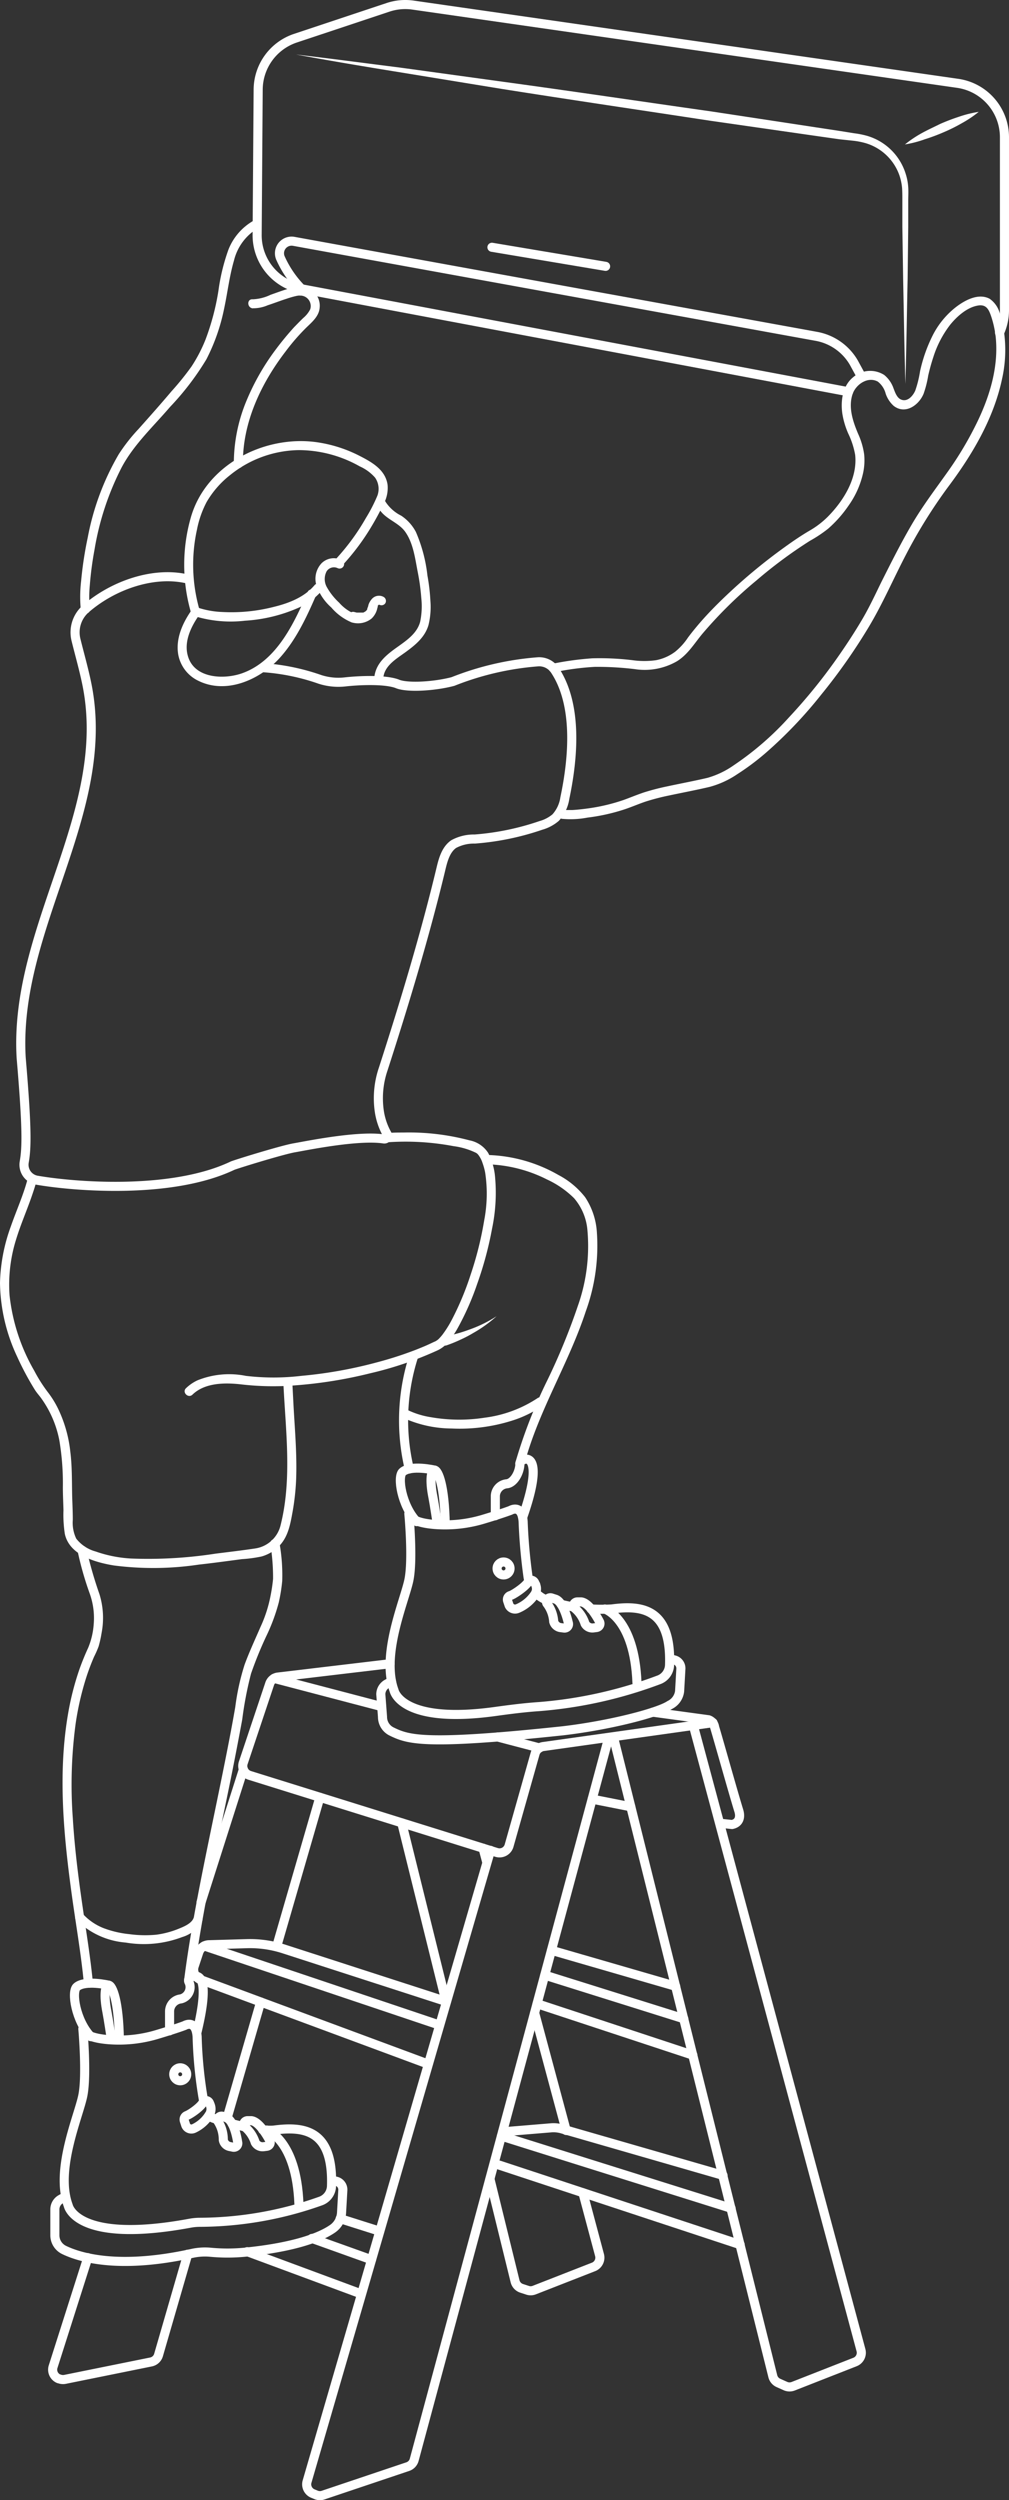 <svg xmlns="http://www.w3.org/2000/svg" viewBox="0 0 166.61 412.82"><rect x="0" y="0" width="166.61" height="412.82" fill="#333333" stroke="none"/><defs><style>.cls-1{fill:none;stroke:#fff;stroke-linecap:round;stroke-linejoin:round;stroke-width:1.5px;}.cls-2{fill:#fff;}</style></defs><g id="Layer_2" data-name="Layer 2"><g id="installs"><line class="cls-1" x1="45.68" y1="321.42" x2="52.82" y2="296.77"/><line class="cls-1" x1="37.5" y1="349.72" x2="43.04" y2="330.56"/><line class="cls-1" x1="73.65" y1="330.51" x2="66.34" y2="300.99"/><path class="cls-1" d="M96.25,362.06,99,372.36a1.64,1.64,0,0,1-1,1.95l-9.82,3.84a1.63,1.63,0,0,1-1.11,0l-.95-.31a1.64,1.64,0,0,1-1.07-1.16L80.9,359.79" transform="translate(0)"/><line class="cls-1" x1="88.28" y1="332.37" x2="93.49" y2="351.78"/><path class="cls-1" d="M14.5,372.78l-5.73,18a1.63,1.63,0,0,0,.93,2l.06,0a1.71,1.71,0,0,0,1,.09L24.94,390a1.63,1.63,0,0,0,1.24-1.15L31,372.21" transform="translate(0)"/><line class="cls-1" x1="40.19" y1="292.17" x2="33.19" y2="314.13"/><path class="cls-1" d="M114.56,285.18l27.61,102.88a1.64,1.64,0,0,1-1,1.95L131,394a1.67,1.67,0,0,1-1.26,0l-1.21-.54a1.64,1.64,0,0,1-.92-1.1L101.32,286.93" transform="translate(0)"/><line class="cls-1" x1="104.16" y1="298.33" x2="97.79" y2="297.07"/><line class="cls-1" x1="82.19" y1="286.81" x2="89.09" y2="288.62"/><line class="cls-1" x1="45.25" y1="277.13" x2="63.03" y2="281.79"/><path class="cls-1" d="M64.41,274.71l-18.51,2.2A1.65,1.65,0,0,0,44.54,278l-4.37,13.07a1.63,1.63,0,0,0,1.07,2.08L82,305.87a1.64,1.64,0,0,0,2.06-1.11l4.3-15.21a1.63,1.63,0,0,1,1.37-1.17l28-3.94" transform="translate(0)"/><path class="cls-1" d="M119,301.06l1.88.2C122.1,301,122.3,300,122,299c-1-3.25-3.22-11.22-4-13.82a1.5,1.5,0,0,0-1-1.22l-9.18-1.25" transform="translate(0)"/><path class="cls-1" d="M81,305.53,50.71,409.73a1.65,1.65,0,0,0,.95,2l.59.24a1.63,1.63,0,0,0,1.15,0l14-4.71a1.64,1.64,0,0,0,1-1.12L100.49,287" transform="translate(0)"/><line class="cls-1" x1="80.38" y1="307.49" x2="79.76" y2="305.17"/><line class="cls-1" x1="61.34" y1="373.12" x2="51.51" y2="369.6"/><path class="cls-1" d="M83,352l8-.66a5.1,5.1,0,0,1,1.9.21l26.49,7.64" transform="translate(0)"/><polyline class="cls-1" points="120.72 364.62 97.05 357.19 82.8 352.71"/><line class="cls-1" x1="82.45" y1="357.5" x2="122.22" y2="370.63"/><line class="cls-1" x1="91.07" y1="322.03" x2="111.57" y2="327.97"/><line class="cls-1" x1="112.91" y1="333.33" x2="89.96" y2="326.13"/><line class="cls-1" x1="88.69" y1="330.85" x2="114.41" y2="339.34"/><line class="cls-1" x1="72.58" y1="334.38" x2="33.72" y2="321.31"/><line class="cls-1" x1="56.17" y1="366.34" x2="62.7" y2="368.41"/><line class="cls-1" x1="59.61" y1="378.75" x2="40.83" y2="371.79"/><path class="cls-1" d="M70.71,340.82,33.15,326.89a1.79,1.79,0,0,1-1.08-2.25l.76-2.3a1.83,1.83,0,0,1,1.66-1.23l6.3-.18a18.09,18.09,0,0,1,6.06.87l26.86,8.69" transform="translate(0)"/><path class="cls-2" d="M149.43,23.85a19,19,0,0,1,2.8-1.88c1-.55,2-1,3-1.5a33.24,33.24,0,0,1,3.11-1.19,18.4,18.4,0,0,1,3.27-.81,19,19,0,0,1-2.8,1.88,28.4,28.4,0,0,1-3,1.49A31.67,31.67,0,0,1,152.7,23,18.4,18.4,0,0,1,149.43,23.85Z" transform="translate(0)"/><path class="cls-2" d="M48.89,9c5.73.67,11.45,1.44,17.17,2.16L83.2,13.52c11.43,1.56,22.83,3.26,34.25,4.88L134.55,21l4.28.65L141,22a14.39,14.39,0,0,1,2.21.44,9.44,9.44,0,0,1,6.33,6.23,9.13,9.13,0,0,1,.43,2.25c.05.78,0,1.48,0,2.2l0,4.33-.1,8.65c-.13,5.76-.2,11.53-.37,17.3-.17-5.77-.25-11.54-.37-17.3L149,37.41l0-4.33c0-.71,0-1.46-.05-2.11a9,9,0,0,0-.43-2,8.47,8.47,0,0,0-5.61-5.34,12.38,12.38,0,0,0-2-.39L138.64,23l-4.28-.61-17.13-2.46c-11.4-1.74-22.81-3.42-34.2-5.22L66,11.93C60.26,11,54.57,10.05,48.89,9Z" transform="translate(0)"/><path class="cls-1" d="M140.12,64.69l-90.32-17a9,9,0,0,1-7.34-8.91l.17-24a9,9,0,0,1,6.14-8.47L64.05,1.22A9,9,0,0,1,68.19.84l89.95,12.92a9,9,0,0,1,7.72,8.91V51.21a9,9,0,0,1-.81,3.74" transform="translate(0)"/><path class="cls-1" d="M49.8,47.71a17.27,17.27,0,0,1-3.47-5.06,2,2,0,0,1,2.18-2.8l86.2,15.67A9,9,0,0,1,141,59.9l1.31,2.41" transform="translate(0)"/><line class="cls-1" x1="81.23" y1="40.83" x2="100" y2="43.98"/><path class="cls-2" d="M58,102.74a3.56,3.56,0,0,0,3.37-.62,3.3,3.3,0,0,0,.93-1.67c0-.07.05-.15.07-.23l0-.07s0,0,0-.05.11-.17,0-.1.08-.07.1-.09l0,0,.08-.06h0l.09,0c.05,0,0,0,0,0s.07,0,0,0,0,0,0,0c-.09,0-.1,0,0,0a.75.75,0,0,0,1-.27.76.76,0,0,0-.27-1,1.56,1.56,0,0,0-2,.36,2.75,2.75,0,0,0-.55,1c0,.15-.09.31-.14.46s-.08.22,0,.13a1.62,1.62,0,0,1-.1.18s-.13.19,0,0l-.12.14-.14.12c-.13.13.12-.06,0,0s-.21.13-.32.18c.15-.07,0,0-.06,0l-.18,0-.19,0c-.06,0-.18,0,0,0h-.57l-.1,0-.4-.1a.75.75,0,0,0-.92.52.77.77,0,0,0,.52.93Z" transform="translate(0)"/><path class="cls-2" d="M56.47,92.51a2.87,2.87,0,0,0-3.36.48,3.75,3.75,0,0,0-.82,3.79,8.71,8.71,0,0,0,2.41,3.52A9,9,0,0,0,58,102.74c.91.31,1.31-1.13.4-1.45A6.91,6.91,0,0,1,56,99.51,10.45,10.45,0,0,1,54,97a2.74,2.74,0,0,1-.07-2.66,1.43,1.43,0,0,1,1.8-.54.75.75,0,0,0,.76-1.29Z" transform="translate(0)"/><path class="cls-2" d="M62.41,83.67c.92,2,3.26,2.43,4.48,4.11,1.35,1.88,1.65,4.42,2.08,6.63a35.75,35.75,0,0,1,.6,4.38,12.56,12.56,0,0,1-.19,3.87c-.49,1.86-2.12,3-3.6,4.06-2,1.41-3.91,2.88-4,5.51a.75.75,0,0,0,1.5,0c0-2.24,2.16-3.43,3.77-4.61s3.12-2.44,3.7-4.4a12.49,12.49,0,0,0,.32-4,32.63,32.63,0,0,0-.49-4.18,25,25,0,0,0-1.9-7.19,7.25,7.25,0,0,0-2.43-2.7,6.62,6.62,0,0,1-2.58-2.28c-.41-.88-1.7-.12-1.29.75Z" transform="translate(0)"/><path class="cls-2" d="M32.45,101.83a20.32,20.32,0,0,0,8,.66,25.71,25.71,0,0,0,9-2.21A10.63,10.63,0,0,0,53,97.68c.63-.73-.43-1.79-1.06-1.06-1.68,2-4.3,3-6.74,3.59a28.16,28.16,0,0,1-8.53.84,14.5,14.5,0,0,1-3.81-.66c-.92-.31-1.31,1.14-.4,1.44Z" transform="translate(0)"/><path class="cls-2" d="M33,100.89a27,27,0,0,1-.47-13.47,16.5,16.5,0,0,1,1.59-4.53A15.65,15.65,0,0,1,38,78.44a18.45,18.45,0,0,1,11.37-4.12A20.55,20.55,0,0,1,59.39,77a7.37,7.37,0,0,1,2.54,1.86,3.24,3.24,0,0,1,.38,3,26.5,26.5,0,0,1-1.89,3.67,36.61,36.61,0,0,1-4.76,6.56c-.65.71.4,1.77,1.06,1.06a38,38,0,0,0,4.65-6.27c.7-1.17,1.34-2.36,1.93-3.58A5.6,5.6,0,0,0,64,80.06c-.35-2.47-2.54-3.72-4.57-4.76A22.39,22.39,0,0,0,52.18,73C43.56,71.85,34,76.77,31.52,85.41a28.4,28.4,0,0,0,.06,15.88c.28.92,1.73.53,1.45-.4Z" transform="translate(0)"/><path class="cls-2" d="M50.8,97.76c-2.22,5.11-5.06,11.26-10.66,13.35-3,1.13-8,1-9.1-2.74-.74-2.43.55-5,1.91-6.9.56-.79-.74-1.54-1.29-.76-1.48,2.1-2.66,4.67-2.24,7.3a6,6,0,0,0,3.33,4.4c4.57,2.26,10-.11,13.27-3.59,2.72-2.93,4.5-6.68,6.08-10.31.38-.87-.92-1.64-1.3-.75Z" transform="translate(0)"/><path class="cls-2" d="M63.85,188.62a42.66,42.66,0,0,1,11.05.63,11.92,11.92,0,0,1,3.61,1.06,1.19,1.19,0,0,1,.48.39,4.37,4.37,0,0,1,.69,1.34,10.22,10.22,0,0,1,.44,1.62,23.32,23.32,0,0,1-.17,7.86,56.78,56.78,0,0,1-2.22,8.9,47.85,47.85,0,0,1-3.11,7.47,17.77,17.77,0,0,1-1.56,2.49,7.62,7.62,0,0,1-.68.76,2.77,2.77,0,0,1-.48.33l-.32.14-.57.27c-.39.18-.79.36-1.18.52-.81.34-1.63.66-2.45.95-1.79.65-3.61,1.2-5.45,1.68a72.88,72.88,0,0,1-12.19,2.15,38.81,38.81,0,0,1-9.14,0,14,14,0,0,0-8,.74,7,7,0,0,0-1.89,1.3c-.69.67.37,1.73,1.07,1.06,2.06-2,5.41-2,8.08-1.69a45.67,45.67,0,0,0,8.84.16,73.77,73.77,0,0,0,12.44-2A58.07,58.07,0,0,0,72,223.08a5.29,5.29,0,0,0,1.83-1.27,14.77,14.77,0,0,0,1.68-2.4,44.9,44.9,0,0,0,3.28-7.4,58.7,58.7,0,0,0,2.46-9.14,28.9,28.9,0,0,0,.5-8.5,10.56,10.56,0,0,0-1.14-4,4.71,4.71,0,0,0-3.09-2.08A38.83,38.83,0,0,0,66.66,187c-.94,0-1.88,0-2.81.1s-1,1.57,0,1.5Z" transform="translate(0)"/><path class="cls-2" d="M46.78,228.14c.36,7.87,1.49,16-.45,23.71a5.07,5.07,0,0,1-4.21,3.83c-2.18.33-4.37.58-6.56.86a72.66,72.66,0,0,1-13.9.8,21,21,0,0,1-5.86-1.16,6.14,6.14,0,0,1-3.21-2.12,6.07,6.07,0,0,1-.57-3.12c0-1.26-.06-2.52-.1-3.78-.06-2.47,0-5-.31-7.45a21.65,21.65,0,0,0-1.92-6.9,15.81,15.81,0,0,0-1.84-3,25,25,0,0,1-2.19-3.47,31.65,31.65,0,0,1-4.08-12.44,24.93,24.93,0,0,1,1.1-9.32c.79-2.58,1.88-5,2.74-7.59.2-.59.39-1.18.55-1.77a.75.75,0,0,0-1.45-.4c-.71,2.63-1.84,5.12-2.73,7.68A29.08,29.08,0,0,0,0,211.83,29.45,29.45,0,0,0,2.83,224c.55,1.22,1.16,2.42,1.81,3.59.35.62.71,1.24,1.09,1.85s.78,1,1.17,1.57a17.58,17.58,0,0,1,2.9,6.82,42.66,42.66,0,0,1,.58,7.74c0,1.27.07,2.54.1,3.8a20.6,20.6,0,0,0,.23,3.93c.78,3.48,5,4.67,8.06,5.18a50.7,50.7,0,0,0,14.08-.14c2.37-.26,4.74-.59,7.1-.9A22.15,22.15,0,0,0,43.2,257,6.61,6.61,0,0,0,46,255.37c1.53-1.5,1.91-3.54,2.28-5.57a39.86,39.86,0,0,0,.61-5.34c.17-4-.18-8.1-.41-12.13-.07-1.4-.15-2.8-.21-4.19,0-1-1.54-1-1.5,0Z" transform="translate(0)"/><path class="cls-2" d="M80.51,192.25a23.18,23.18,0,0,1,9.81,2.5,15.68,15.68,0,0,1,4.47,3.09A9.26,9.26,0,0,1,97,203.15a29.58,29.58,0,0,1-1.58,12.47,106,106,0,0,1-5,12.2,83.76,83.76,0,0,0-5.32,13.67.75.75,0,0,0,1.45.39c2.31-8.86,7.34-16.69,10.18-25.37a31.71,31.71,0,0,0,1.83-13,11.77,11.77,0,0,0-1.94-5.83A13.61,13.61,0,0,0,92.19,194a24.78,24.78,0,0,0-11.68-3.29.75.75,0,0,0,0,1.5Z" transform="translate(0)"/><path class="cls-2" d="M67.63,223.6a35.2,35.2,0,0,0-.77,19.14.75.75,0,0,0,1.45-.4A33.74,33.74,0,0,1,69.07,224c.3-.92-1.15-1.32-1.44-.4Z" transform="translate(0)"/><path class="cls-2" d="M66.74,234.18a19.43,19.43,0,0,0,7.85,1.69,28.68,28.68,0,0,0,9.87-1.27,18.63,18.63,0,0,0,5.06-2.44c.78-.55,0-1.85-.76-1.3A20.5,20.5,0,0,1,80,234.09a27.28,27.28,0,0,1-8.88-.09,13.71,13.71,0,0,1-3.66-1.11c-.86-.43-1.62.86-.76,1.29Z" transform="translate(0)"/><path class="cls-2" d="M12.84,256.22A52.81,52.81,0,0,0,14.77,263a12,12,0,0,1,.7,5.23,12.37,12.37,0,0,1-.91,3.85q-.78,1.69-1.41,3.45a46.13,46.13,0,0,0-1.89,7.33c-1.76,10.11-.73,20.47.67,30.55.66,4.69,1.47,9.36,1.92,14.07.09.95,1.6,1,1.5,0-.4-4.16-1.08-8.3-1.68-12.44-.72-4.93-1.35-9.88-1.65-14.86a75.84,75.84,0,0,1,.47-15.58,47.81,47.81,0,0,1,1.71-7.49,37.33,37.33,0,0,1,1.34-3.57,16.51,16.51,0,0,0,.74-1.68,18.38,18.38,0,0,0,.49-2.2,13.25,13.25,0,0,0-.35-6.44,67.59,67.59,0,0,1-2.13-7.38c-.18-1-1.63-.55-1.45.39Z" transform="translate(0)"/><path class="cls-2" d="M44.64,254.92a34.92,34.92,0,0,1,.45,5.78,26.54,26.54,0,0,1-.4,2.71A22.2,22.2,0,0,1,43,268.67c-.89,2.06-1.84,4.09-2.61,6.19a39.09,39.09,0,0,0-1.54,7c-.52,3-1.08,5.9-1.67,8.85-1.15,5.78-2.38,11.54-3.54,17.33-1.25,6.24-2.42,12.51-3.23,18.82-.13,1,1.37.95,1.5,0,1.48-11.47,4.11-22.77,6.39-34.1q.88-4.42,1.7-8.85a60,60,0,0,1,1.45-7.56,63.49,63.49,0,0,1,2.48-6.11,31.14,31.14,0,0,0,2.1-5.64,28.36,28.36,0,0,0,.57-3.54,30.26,30.26,0,0,0-.43-6.16c-.12-.95-1.63-1-1.5,0Z" transform="translate(0)"/><path class="cls-2" d="M12.6,317a13,13,0,0,0,8.16,3.75,17.85,17.85,0,0,0,9.33-.91,5.5,5.5,0,0,0,3.3-2.7c.37-.89-1.08-1.28-1.44-.4s-1.61,1.39-2.4,1.71a14.92,14.92,0,0,1-3.71,1,19.36,19.36,0,0,1-4.5-.09,16.57,16.57,0,0,1-4.26-1A9.22,9.22,0,0,1,13.66,316c-.65-.71-1.71.35-1.06,1.06Z" transform="translate(0)"/><path class="cls-2" d="M41.9,36.42a9.48,9.48,0,0,0-4.18,4.8A32.92,32.92,0,0,0,36.07,48a40.75,40.75,0,0,1-2.13,8.06,24.84,24.84,0,0,1-2.32,4.46,46.34,46.34,0,0,1-3.31,4.1c-1.78,2.11-3.61,4.17-5.44,6.22A29.23,29.23,0,0,0,19.61,75a42.92,42.92,0,0,0-5.12,13.75A61.2,61.2,0,0,0,13.4,95.9a22.59,22.59,0,0,0-.07,4.65c.11,1,1.62,1,1.5,0a20.54,20.54,0,0,1,0-3.92,55.51,55.51,0,0,1,.78-5.89,46.13,46.13,0,0,1,4.47-13.55c2-3.77,5.21-6.74,8-10a45.11,45.11,0,0,0,6-7.86A32.12,32.12,0,0,0,37,51c.57-2.64.87-5.36,1.64-8a8.54,8.54,0,0,1,4-5.35c.84-.47.09-1.77-.76-1.3Z" transform="translate(0)"/><path class="cls-2" d="M41.75,50.9a6,6,0,0,0,2.44-.49c1.07-.35,2.12-.76,3.19-1.1a15,15,0,0,1,1.45-.42,3.39,3.39,0,0,1,.44-.08,1.23,1.23,0,0,1,.27,0s.34,0,.18,0a1.73,1.73,0,0,1,1.5,2.27,4.58,4.58,0,0,1-1.14,1.42c-.51.49-1,1-1.5,1.51-1.08,1.19-2.11,2.44-3.07,3.73a38.92,38.92,0,0,0-4.8,8.41,27,27,0,0,0-2.1,10.4.75.75,0,0,0,1.5,0c-.06-6.81,3-13.25,7.08-18.56a34.72,34.72,0,0,1,3.33-3.84c.95-.93,2.14-1.89,2.26-3.31a3.1,3.1,0,0,0-1.58-3.08,3.8,3.8,0,0,0-2.88-.27c-1.24.3-2.45.77-3.65,1.19a7.5,7.5,0,0,1-2.92.74c-1-.11-1,1.39,0,1.5Z" transform="translate(0)"/><path class="cls-2" d="M91.52,111a44.55,44.55,0,0,1,6.7-.89,51.58,51.58,0,0,1,6.57.37,10.67,10.67,0,0,0,7-1.3c1.79-1.12,2.81-2.86,4.13-4.46a71.39,71.39,0,0,1,9-8.89,76,76,0,0,1,8.83-6.54,21.58,21.58,0,0,0,3-2,20,20,0,0,0,3.39-3.84A14.75,14.75,0,0,0,142.54,78a9.93,9.93,0,0,0,.15-3,12.28,12.28,0,0,0-1-3.38c-.84-2-1.64-4.31-.92-6.52.53-1.6,2.5-3,4.18-2.09a3.69,3.69,0,0,1,1.3,2,4.78,4.78,0,0,0,1.31,2c1.92,1.5,4.17-.1,4.95-2a17.13,17.13,0,0,0,.76-3c.23-1,.5-2,.83-3a17.24,17.24,0,0,1,2.79-5.38c1.14-1.41,2.91-3,4.81-3.21,1.28-.11,1.64.87,2,1.92a16.77,16.77,0,0,1,.72,3.36c.48,4.79-.94,9.58-3,13.87a57.08,57.08,0,0,1-4.88,8.26c-2.06,2.91-4.19,5.7-6,8.8s-3.39,6.26-5,9.46c-1.05,2.15-2.05,4.31-3.28,6.37-1.11,1.87-2.29,3.69-3.53,5.48a90.82,90.82,0,0,1-8.45,10.51,49.38,49.38,0,0,1-9.15,7.93,14.32,14.32,0,0,1-4.32,2.06c-2.18.51-4.38.92-6.57,1.39a39.22,39.22,0,0,0-3.87,1c-1.15.38-2.26.85-3.4,1.26a30.79,30.79,0,0,1-6,1.41c-.81.11-1.62.2-2.43.25-.29,0-.58,0-.88,0h-.33s-.37,0-.14,0c-.95-.15-1.35,1.3-.4,1.45A14.76,14.76,0,0,0,97,135a31.92,31.92,0,0,0,6.18-1.38c1.16-.39,2.28-.88,3.44-1.27a37,37,0,0,1,3.85-1c2.25-.48,4.51-.9,6.74-1.43a15.18,15.18,0,0,0,4.55-2.1,40.9,40.9,0,0,0,4.69-3.51,72.49,72.49,0,0,0,9.16-9.62,95.54,95.54,0,0,0,7.82-11.13c2.32-3.86,4.09-8,6.18-12a84.18,84.18,0,0,1,6.93-11.14c4-5.33,7.53-11.28,8.92-17.84a21.87,21.87,0,0,0,.42-7,17.71,17.71,0,0,0-.71-3.46,4.28,4.28,0,0,0-1.76-2.79c-1.89-1-4.18.29-5.67,1.46A13.87,13.87,0,0,0,154,55.4a25,25,0,0,0-2.08,5.92,18,18,0,0,1-.79,3.18c-.38.87-1.29,1.93-2.35,1.47-.71-.3-1-1.24-1.25-1.88A4.91,4.91,0,0,0,146,61.91a4.31,4.31,0,0,0-5.14.39c-1.74,1.42-2.07,3.88-1.77,6a13.36,13.36,0,0,0,1,3.34,13.35,13.35,0,0,1,1.12,3.48c.41,3.85-1.94,7.6-4.55,10.23a14.49,14.49,0,0,1-3,2.28c-1.4.82-2.74,1.74-4.06,2.69a92.46,92.46,0,0,0-9.67,8c-1.56,1.48-3.06,3-4.47,4.64-.64.75-1.26,1.51-1.85,2.3a10.44,10.44,0,0,1-2.11,2.34,7.7,7.7,0,0,1-3.17,1.41,14,14,0,0,1-3.88,0,45,45,0,0,0-6.66-.31,49.84,49.84,0,0,0-6.66.92c-.95.18-.55,1.62.39,1.45Z" transform="translate(0)"/><path class="cls-1" d="M43.61,110.26a35.59,35.59,0,0,1,9.22,1.92,9.94,9.94,0,0,0,4.2.41c2.07-.23,6.4-.46,8.52.3,1.5.7,6,.49,9.24-.36a47.79,47.79,0,0,1,14-3.25,3.1,3.1,0,0,1,2.78,1.3c3.83,5.69,3.13,14.43,1.7,21.19A6.08,6.08,0,0,1,91.75,135a6.44,6.44,0,0,1-2.44,1.29,43.66,43.66,0,0,1-10.91,2.25,7,7,0,0,0-3.48.83c-1.26.87-1.73,2.49-2.09,4-2.63,11-6.11,22.49-9.56,33.17a14.94,14.94,0,0,0-.65,6.86,11,11,0,0,0,1.3,3.87.53.53,0,0,1-.54.79c-4.29-.65-12.94,1.15-14.77,1.46s-8.87,2.46-10.19,2.94c-10,4.78-26.06,3.5-32.33,2.41a2.59,2.59,0,0,1-2.09-3c.41-2.35.5-5.46-.5-17.17-1.29-21.57,15.14-40.53,10.85-61.71-.5-2.47-1.2-4.89-1.8-7.33a5.16,5.16,0,0,1,1.54-5.07c4.57-4,11.43-6.38,17.09-4.94" transform="translate(0)"/><path class="cls-1" d="M43.38,351.67a10.26,10.26,0,0,0,1.81.05c5-.67,9.86-.08,9.55,9.25a2.71,2.71,0,0,1-1.83,2.47,60,60,0,0,1-20,3.5,9.3,9.3,0,0,0-1.58.16c-18.82,3.48-20.06-2.92-20.06-2.92C9.06,358.24,13,349.4,13.68,346s0-11,0-11c.16.47.49,1.48,4.3,1.79a21.9,21.9,0,0,0,8.08-.9c1.53-.46,3.25-1,4.4-1.43,0,0,1.88-1.14,2.09,1.82A72.58,72.58,0,0,0,33.64,347" transform="translate(0)"/><path class="cls-1" d="M38.33,350.67c.62.16,1.27.32,1.93.47" transform="translate(0)"/><path class="cls-1" d="M34.5,349.3a2,2,0,0,0,.77.47l.67.21" transform="translate(0)"/><path class="cls-1" d="M54.88,360l.62.15a1.44,1.44,0,0,1,1.11,1.48l-.21,3.7A3.45,3.45,0,0,1,54.92,368c-1.79,1.24-5.77,3-14.49,3.88a29.55,29.55,0,0,1-5.72,0,9.84,9.84,0,0,0-3.06.21c-12,2.63-18.43.7-21.08-.59a2.69,2.69,0,0,1-1.51-2.42v-4.27a1.94,1.94,0,0,1,1-1.7l.76-.43" transform="translate(0)"/><path class="cls-1" d="M28,335.32v-3.18a2.09,2.09,0,0,1,1.88-2.09,2,2,0,0,0,1.35-2.72.57.57,0,0,1,.2-.81c1.16-.58,3.48-.78,1.08,9.09" transform="translate(0)"/><path class="cls-1" d="M44.05,351.72s4.89,1.54,5.31,12.19" transform="translate(0)"/><path class="cls-1" d="M18.38,336.66s-.5-3.34-.72-4.45c-.56-2.8-.28-4.43.24-4.43" transform="translate(0)"/><path class="cls-1" d="M15,336.29c-2.49-2.61-3.26-7.45-2.31-8.23,1.4-1.17,5.22-.28,5.22-.28.66,0,1.7,2.68,1.8,9" transform="translate(0)"/><path class="cls-1" d="M92.67,264.91c.6.15,1.26.29,2,.42" transform="translate(0)"/><path class="cls-1" d="M88.47,263a4.73,4.73,0,0,0,1.8,1.19l.07,0" transform="translate(0)"/><path class="cls-1" d="M97.59,265.67a32.36,32.36,0,0,0,3.42,0c5-.67,9.86-.08,9.55,9.26a2.7,2.7,0,0,1-1.82,2.46A72.12,72.12,0,0,1,89,281.79c-2.4.16-4.8.47-7.19.8-15.65,2.17-16.74-3.46-16.74-3.46-2.18-5.93,1.72-14.77,2.44-18.2s0-11,0-11c.21.45.49,1.48,4.3,1.79a22,22,0,0,0,8.1-.9c1.53-.46,3.23-1,4.38-1.43,0,0,1.88-1.13,2.09,1.83a90,90,0,0,0,.82,9.21,4.54,4.54,0,0,0,.12.53" transform="translate(0)"/><path class="cls-1" d="M110.7,273.92l.62.15a1.44,1.44,0,0,1,1.11,1.48l-.21,3.7a2.91,2.91,0,0,1-1.64,2.28c-1.81,1.23-9.7,3.32-17.6,4.25-22.9,2.44-25.55,1.47-28.32.12a2.67,2.67,0,0,1-1.5-2.42l-.28-3.73a2,2,0,0,1,1-1.71l.76-.42" transform="translate(0)"/><path class="cls-1" d="M81.79,250.27V247.1A2.09,2.09,0,0,1,83.67,245c1.08-.09,2.11-1.66,2.19-3.31-.19-.84,4.69-3.21.44,8.86" transform="translate(0)"/><path class="cls-1" d="M99.87,265.68s4.89,1.53,5.31,12.18" transform="translate(0)"/><path class="cls-1" d="M72.2,251.61s-.5-3.34-.72-4.44c-.56-2.8-.28-4.43.24-4.44" transform="translate(0)"/><path class="cls-1" d="M68.81,251.25c-2.49-2.62-3.26-7.45-2.31-8.23,1.4-1.17,5.22-.29,5.22-.29.66,0,1.7,2.68,1.8,9" transform="translate(0)"/><path class="cls-2" d="M73.34,220.69c.72-.13,1.49-.32,2.22-.52s1.49-.46,2.21-.73A21.1,21.1,0,0,0,82,217.33a21.84,21.84,0,0,1-3.87,2.78q-1,.6-2.13,1.11a22.71,22.71,0,0,1-2.26.92.75.75,0,0,1-.5-1.42l.12,0Z" transform="translate(0)"/><path class="cls-1" d="M40.85,350.16l.66,0c1.45.17,3,3.23,3,3.23a.65.65,0,0,1-.45,1l-.55.07a1.38,1.38,0,0,1-1.37-.71,5.53,5.53,0,0,0-1.84-2.66A.65.65,0,0,1,40.85,350.16Z" transform="translate(0)"/><path class="cls-1" d="M36.84,349.46l.61.24c1.33.63,1.79,4,1.79,4a.66.66,0,0,1-.76.84l-.54-.11a1.35,1.35,0,0,1-1.07-1.1,5.51,5.51,0,0,0-.91-3.11A.65.65,0,0,1,36.84,349.46Z" transform="translate(0)"/><path class="cls-1" d="M95.32,264.5l.65,0c1.46.17,3,3.23,3,3.23a.66.66,0,0,1-.45,1l-.55.07a1.38,1.38,0,0,1-1.37-.71,5.53,5.53,0,0,0-1.84-2.66A.65.65,0,0,1,95.32,264.5Z" transform="translate(0)"/><path class="cls-1" d="M91.12,263.86l.63.2c1.37.53,2.08,3.86,2.08,3.86a.66.66,0,0,1-.7.9l-.55-.07a1.38,1.38,0,0,1-1.15-1,5.52,5.52,0,0,0-1.13-3A.65.65,0,0,1,91.12,263.86Z" transform="translate(0)"/><path class="cls-1" d="M30.43,350.17l.24.74a1,1,0,0,0,1.32.55A6,6,0,0,0,34.67,349a1.78,1.78,0,0,0,.08-1.34,3.34,3.34,0,0,0-.15-.38.64.64,0,0,0-1-.31c-.22.78-2.12,2.1-2.76,2.34A.71.71,0,0,0,30.43,350.17Z" transform="translate(0)"/><path class="cls-1" d="M83.81,264.3l.25.75a1.08,1.08,0,0,0,1.43.54,6.37,6.37,0,0,0,2.9-2.46,1.65,1.65,0,0,0,.1-1.34c0-.13-.11-.26-.17-.38a.7.7,0,0,0-1-.42c-.24.78-2.35,2.21-3,2.45A.69.69,0,0,0,83.81,264.3Z" transform="translate(0)"/><circle class="cls-1" cx="29.76" cy="342.5" r="1.07"/><circle class="cls-1" cx="83.15" cy="258.98" r="1.07"/></g></g></svg>